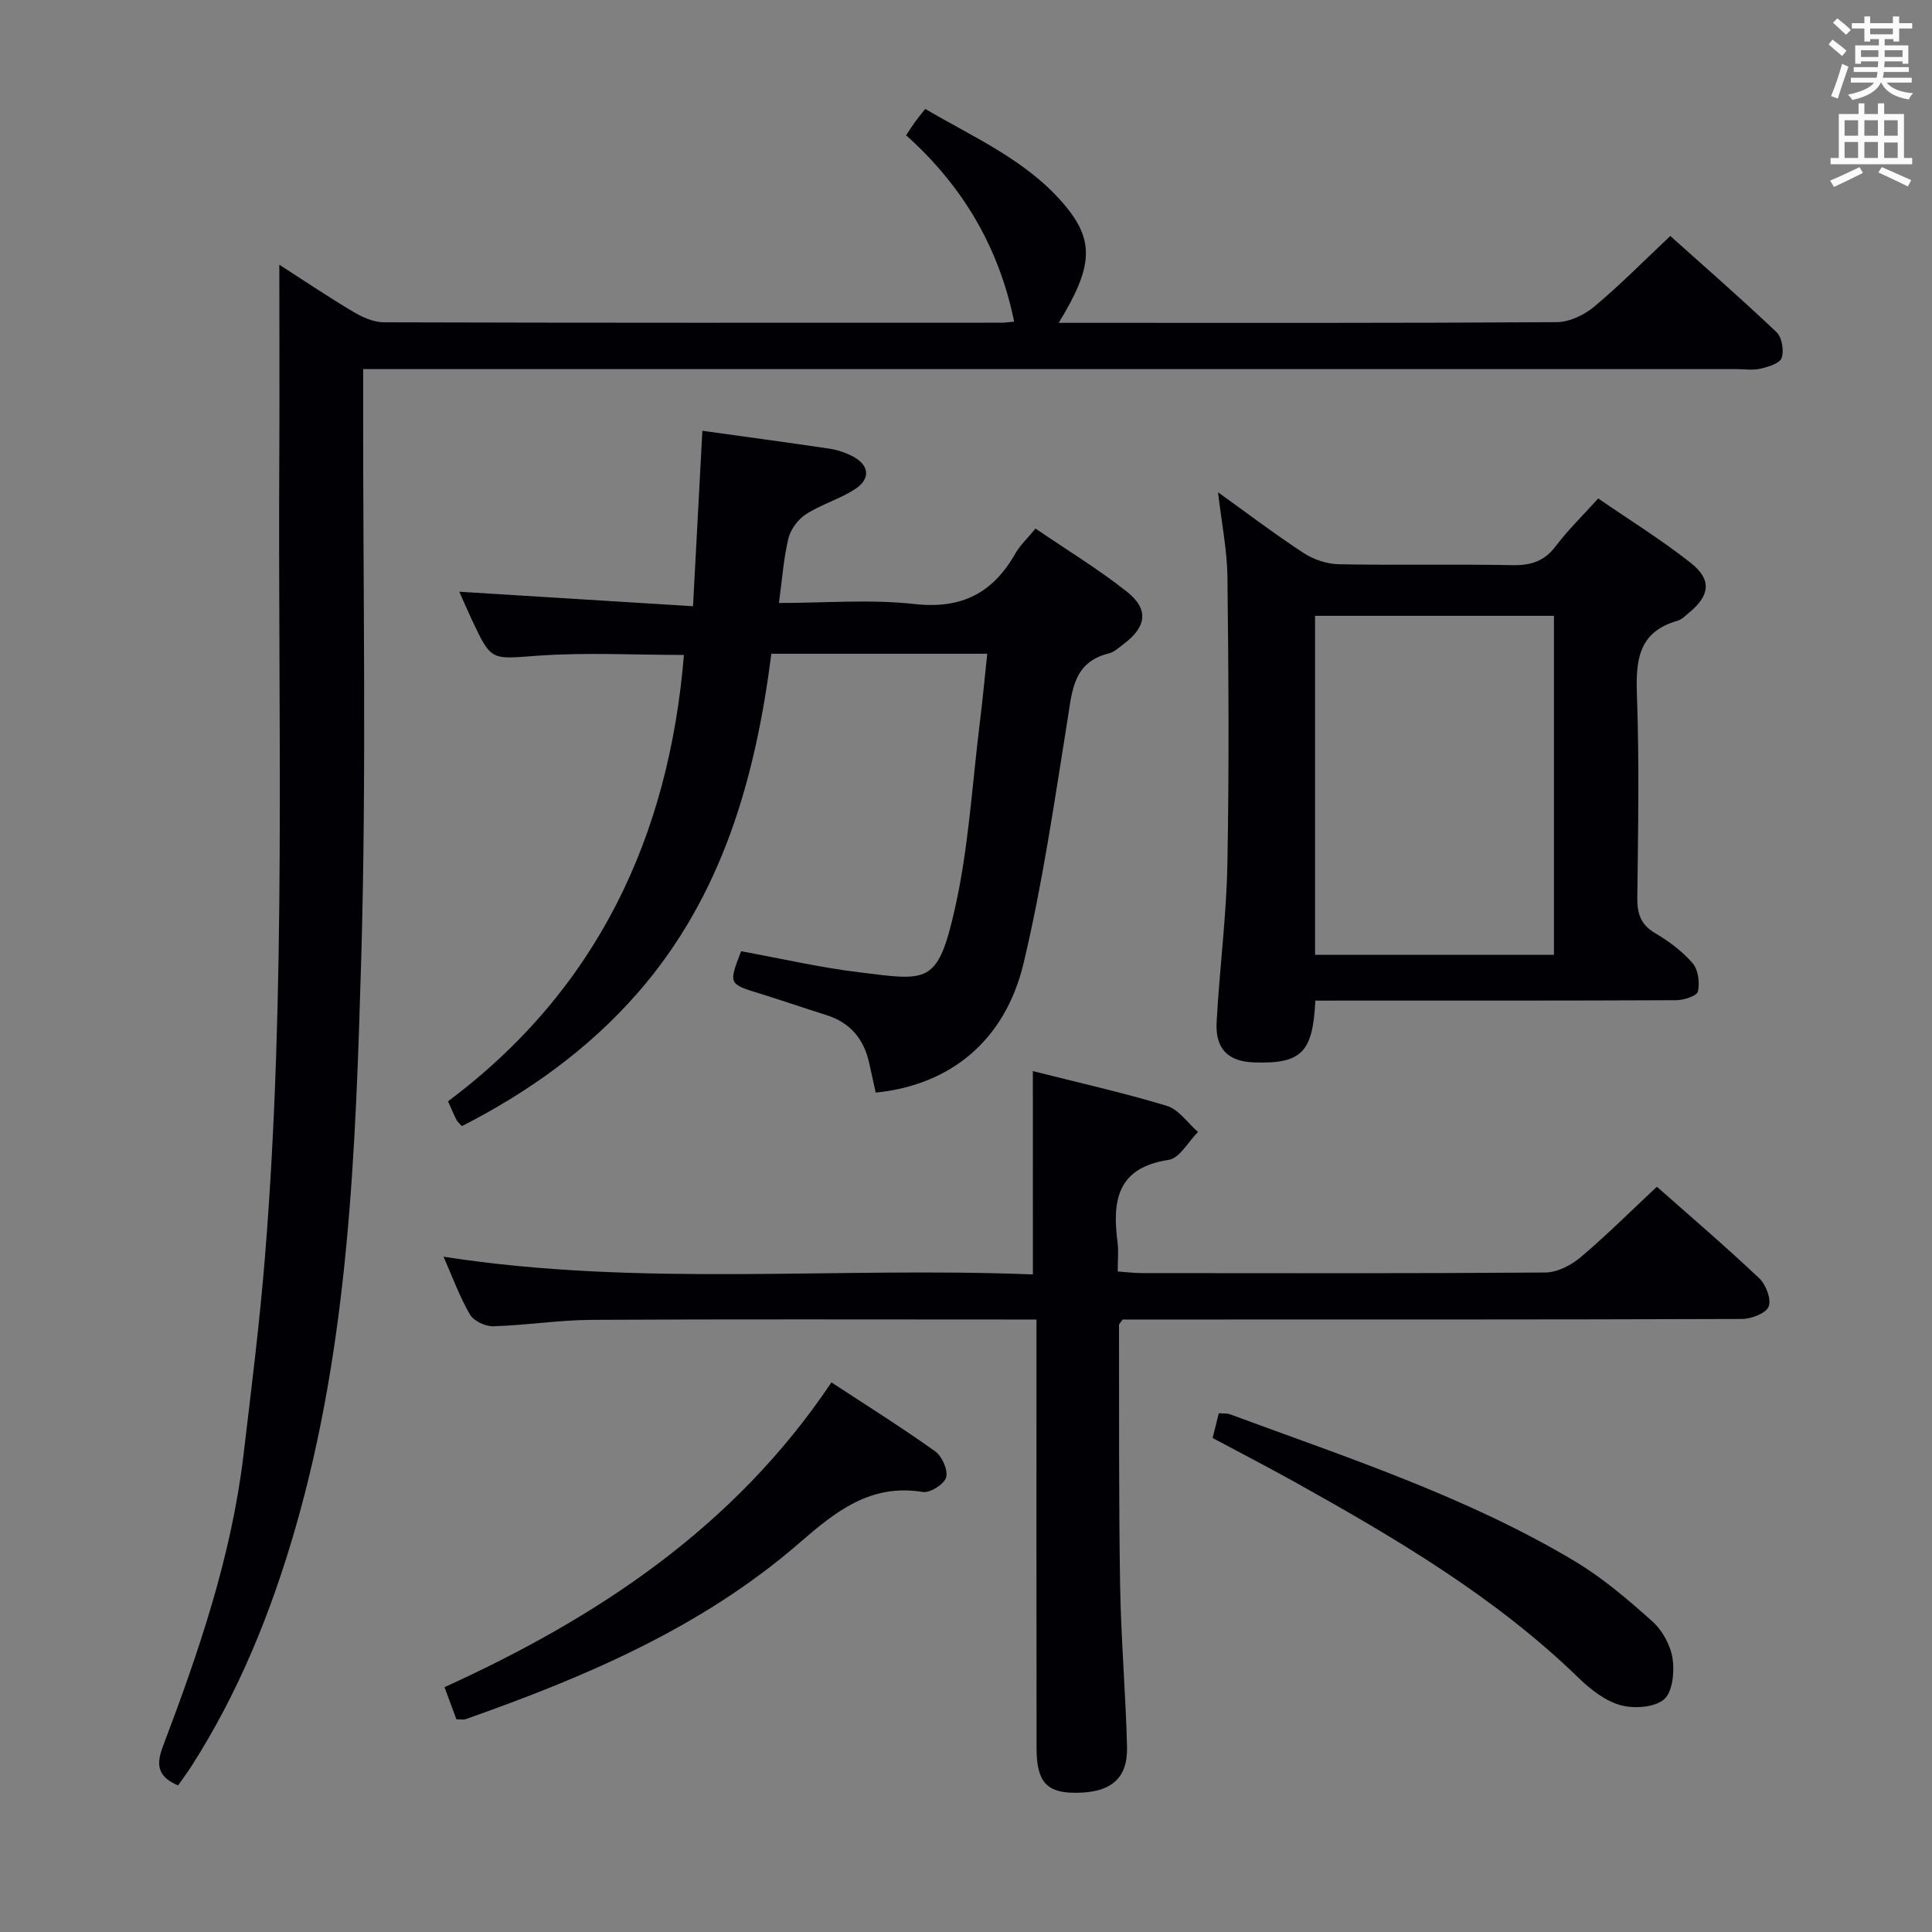 <svg enable-background="new 0 0 400 400" viewBox="0 0 400 400" xmlns="http://www.w3.org/2000/svg"><rect x="0" y="0" width="400" height="400" fill="#808080" stroke="none"/><g fill="#010105"><path d="m57.83 54.81c4.97 3.19 10.02 6.6 15.25 9.71 1.91 1.14 4.24 2.2 6.38 2.21 42.67.13 85.33.09 128 .08.66 0 1.31-.11 2.51-.22-3.16-15.42-10.65-28.1-22.37-38.58.73-1.1 1.23-1.92 1.79-2.69.58-.8 1.21-1.56 2.17-2.77 10.03 5.9 20.81 10.54 28.56 19.55 6.57 7.62 6.26 13.01-.93 24.74h5.11c32.67 0 65.33.07 98-.14 2.61-.02 5.67-1.46 7.73-3.18 5.34-4.46 10.24-9.44 15.79-14.66 7.03 6.3 14.65 12.94 21.98 19.9 1.13 1.07 1.59 3.79 1.08 5.33-.37 1.13-2.76 1.86-4.38 2.24-1.58.38-3.31.09-4.98.09-92.5 0-185 0-277.5 0-2.12 0-4.23 0-6.83 0v6.56c-.06 38.5.72 77.02-.4 115.49-1.16 39.67-2.52 79.48-13.68 118.07-5.01 17.33-11.72 33.91-21.49 49.16-.89 1.38-1.88 2.7-2.76 3.96-4.05-1.76-4.66-4.06-3.15-8.04 7.42-19.56 14.19-39.35 16.69-60.28 1.63-13.7 3.35-27.39 4.46-41.14 4.48-55.36 2.64-110.85 2.97-166.29.06-12.82 0-25.62 0-39.1z"/><path d="m95.09 122.51c16.06 1 31.89 1.98 48.39 3 .68-12.66 1.29-24.25 1.94-36.32 8.69 1.21 17.49 2.39 26.28 3.7 1.62.24 3.26.79 4.72 1.53 3.56 1.79 3.94 4.7.59 6.86-3.17 2.05-6.97 3.14-10.15 5.19-1.64 1.06-3.17 3.12-3.63 5.01-1 4.15-1.29 8.47-1.96 13.36 9.55 0 18.92-.8 28.1.22 9.73 1.08 16.19-2.28 20.83-10.44.97-1.7 2.47-3.09 4.19-5.19 6.41 4.38 12.92 8.34 18.86 13.02 4.69 3.7 4.16 7.34-.7 10.96-.93.69-1.87 1.6-2.94 1.86-7.42 1.81-7.63 7.74-8.59 13.75-2.71 16.86-5.14 33.83-9.1 50.41-3.85 16.12-15.27 25.24-30.61 26.78-.45-2.04-.9-4.12-1.37-6.19-1.11-4.94-3.93-8.32-8.85-9.86-4.59-1.44-9.14-3.02-13.74-4.44-6.52-2.01-6.53-1.97-3.91-8.78 8.04 1.47 16.09 3.33 24.26 4.34 14.42 1.77 16.43 2.72 20.02-13.24 2.83-12.58 3.55-25.63 5.15-38.48.57-4.61 1-9.24 1.53-14.21-14.89 0-29.61 0-44.7 0-3.29 25.76-10.16 50.19-27.71 70.26-10.19 11.65-22.58 20.51-36.36 27.54-.49-.55-.9-.87-1.12-1.29-.53-1.03-.97-2.11-1.75-3.85 30.76-22.99 45.73-54.63 48.84-92.41-10.11 0-20.26-.56-30.32.16-9.55.68-9.51 1.27-13.59-7.45-.91-1.95-1.75-3.92-2.6-5.8z"/><path d="m213.84 221.76c9.17 2.32 18.55 4.42 27.73 7.19 2.47.75 4.32 3.55 6.46 5.41-2.01 2.01-3.81 5.45-6.07 5.78-10.71 1.6-11.71 8.49-10.58 17.1.24 1.79.03 3.63.03 6.01 1.9.13 3.48.33 5.07.33 27.82.02 55.65.09 83.47-.12 2.46-.02 5.31-1.49 7.27-3.14 5.33-4.49 10.28-9.44 15.82-14.62 6.68 5.91 14.09 12.25 21.18 18.94 1.39 1.31 2.56 4.36 1.96 5.87-.56 1.41-3.6 2.56-5.55 2.57-40.82.14-81.64.11-122.46.11-1.99 0-3.97 0-5.74 0-.4.6-.75.88-.75 1.15.04 17.97-.07 35.95.23 53.91.18 11.14 1.15 22.26 1.43 33.4.17 6.6-3.36 9.51-10.59 9.53-6.05.02-8.13-2.24-8.14-9.23-.04-27.49-.02-54.98-.02-82.47 0-1.95 0-3.9 0-6.29-2.33 0-3.96 0-5.59 0-28.82 0-57.65-.09-86.47.07-6.8.04-13.58 1.13-20.38 1.33-1.64.05-4.07-1.09-4.85-2.43-2.14-3.67-3.6-7.73-5.47-11.97 40.87 6.35 81.48 2.02 122.02 3.67-.01-14.25-.01-27.77-.01-42.1z"/><path d="m272.33 207.17c-.53 10.61-2.73 13.15-12.75 12.79-5.43-.2-7.98-2.91-7.69-8.32.58-10.94 2.03-21.85 2.23-32.79.37-19.78.24-39.58.01-59.37-.07-5.59-1.21-11.17-1.95-17.56 6.12 4.39 11.8 8.71 17.76 12.6 2.06 1.35 4.8 2.25 7.26 2.3 11.99.23 23.98-.04 35.97.19 3.81.07 6.59-.82 8.95-3.96 2.49-3.3 5.49-6.21 8.77-9.85 6.48 4.46 13.1 8.56 19.17 13.35 4.39 3.47 3.96 6.73-.33 10.28-.77.63-1.54 1.44-2.45 1.7-8.08 2.31-8.63 8.17-8.37 15.38.5 13.97.24 27.98.08 41.96-.04 3.31.7 5.58 3.72 7.35 2.84 1.67 5.61 3.74 7.74 6.21 1.16 1.35 1.49 4.03 1.08 5.85-.21.92-2.91 1.79-4.49 1.8-22.98.11-45.97.08-68.95.08-1.8.01-3.61.01-5.76.01zm49.4-9.48c0-23.59 0-46.79 0-70.19-16.63 0-32.99 0-49.46 0v70.19z"/><path d="m94.49 355.96c-.71-1.93-1.44-3.89-2.46-6.65 31.76-14.45 60.07-33.19 80.11-63.1 7.47 4.9 14.62 9.37 21.47 14.27 1.43 1.02 2.7 3.87 2.28 5.4-.39 1.4-3.33 3.26-4.83 3.02-10.82-1.79-18.1 4.07-25.52 10.52-20.19 17.53-44.32 27.77-69.18 36.53-.45.14-.99.01-1.87.01z"/><path d="m251.06 297.72c.41-1.64.8-3.21 1.28-5.12.83.07 1.65-.03 2.34.22 24.28 8.98 48.97 17.03 71.34 30.4 5.79 3.46 11.04 7.96 16.09 12.48 2.08 1.87 3.77 4.94 4.18 7.69.42 2.78-.01 6.98-1.8 8.47-2.03 1.68-6.25 1.95-9.04 1.16-3.18-.9-6.19-3.28-8.65-5.66-17.26-16.75-37.72-28.8-58.51-40.4-5.64-3.14-11.38-6.11-17.23-9.24z"/></g><path d="m378.6 9.2.8-1c.9.7 1.9 1.4 2.9 2.3l-.9 1.1c-1.1-.9-2-1.7-2.8-2.4zm.5 10.7c.9-2.1 1.6-4.3 2.3-6.7.4.2.8.4 1.3.6-.7 2.1-1.5 4.3-2.2 6.6zm.4-15.2.9-.9c1 .8 2 1.6 2.8 2.4l-1 1c-1-.9-1.9-1.8-2.7-2.5zm12.5-1.3h1.2v1.4h2.7v1.1h-2.7v2.7h-1.2v-.5h-1.8v1.3h4.9v3.8h-1.2v-.5h-3.7c0 .4-.1.9-.1 1.2h5.1v1h-5.2c0 .5-.1.9-.2 1.2h6v1h-5.2c1.1 1.3 2.9 2 5.5 2.2-.4.4-.7.8-.9 1.3-2.9-.5-4.8-1.6-5.7-3.5h-.1c-.8 1.7-2.7 2.9-5.9 3.6-.2-.4-.6-.8-.9-1.1 2.8-.6 4.6-1.4 5.4-2.5h-4.8v-1h5.3c.1-.3.2-.7.2-1.2h-4.9v-1h5c0-.4 0-.8.1-1.2h-3.6v.5h-1.2v-3.8h4.9v-1.3h-1.8v.5h-1.2v-2.7h-2.6v-1.1h2.6v-1.4h1.2v1.4h4.7v-1.4zm-6.7 8.4h3.6c0-.4 0-.9 0-1.4h-3.6zm1.9-4.7h4.7v-1.2h-4.7zm6.7 3.3h-3.7v1.4h3.7z" fill="#fafbfa"/><path d="m384.7 21.4h1.3v2.2h2.8v-2.2h1.3v2.2h4.1v9.1h1.7v1.3h-16.9v-1.3h1.7v-9.1h4.1v-2.2zm.3 13.2.7 1.2c-1.8.9-3.8 1.9-6 2.9-.2-.4-.5-.8-.8-1.3 2.4-1 4.4-2 6.1-2.8zm-3.1-6.5h2.8v-3.2h-2.8zm0 4.6h2.8v-3.3h-2.8zm4.1-4.6h2.8v-3.2h-2.8zm0 4.6h2.8v-3.3h-2.8zm3.6 1.9c2.1.9 4.1 1.8 6.1 2.7l-.7 1.3c-2.2-1.1-4.2-2-6.1-2.9zm3.3-9.7h-2.8v3.2h2.8zm-2.8 7.8h2.8v-3.2h-2.8z" fill="#fafbfa"/></svg>